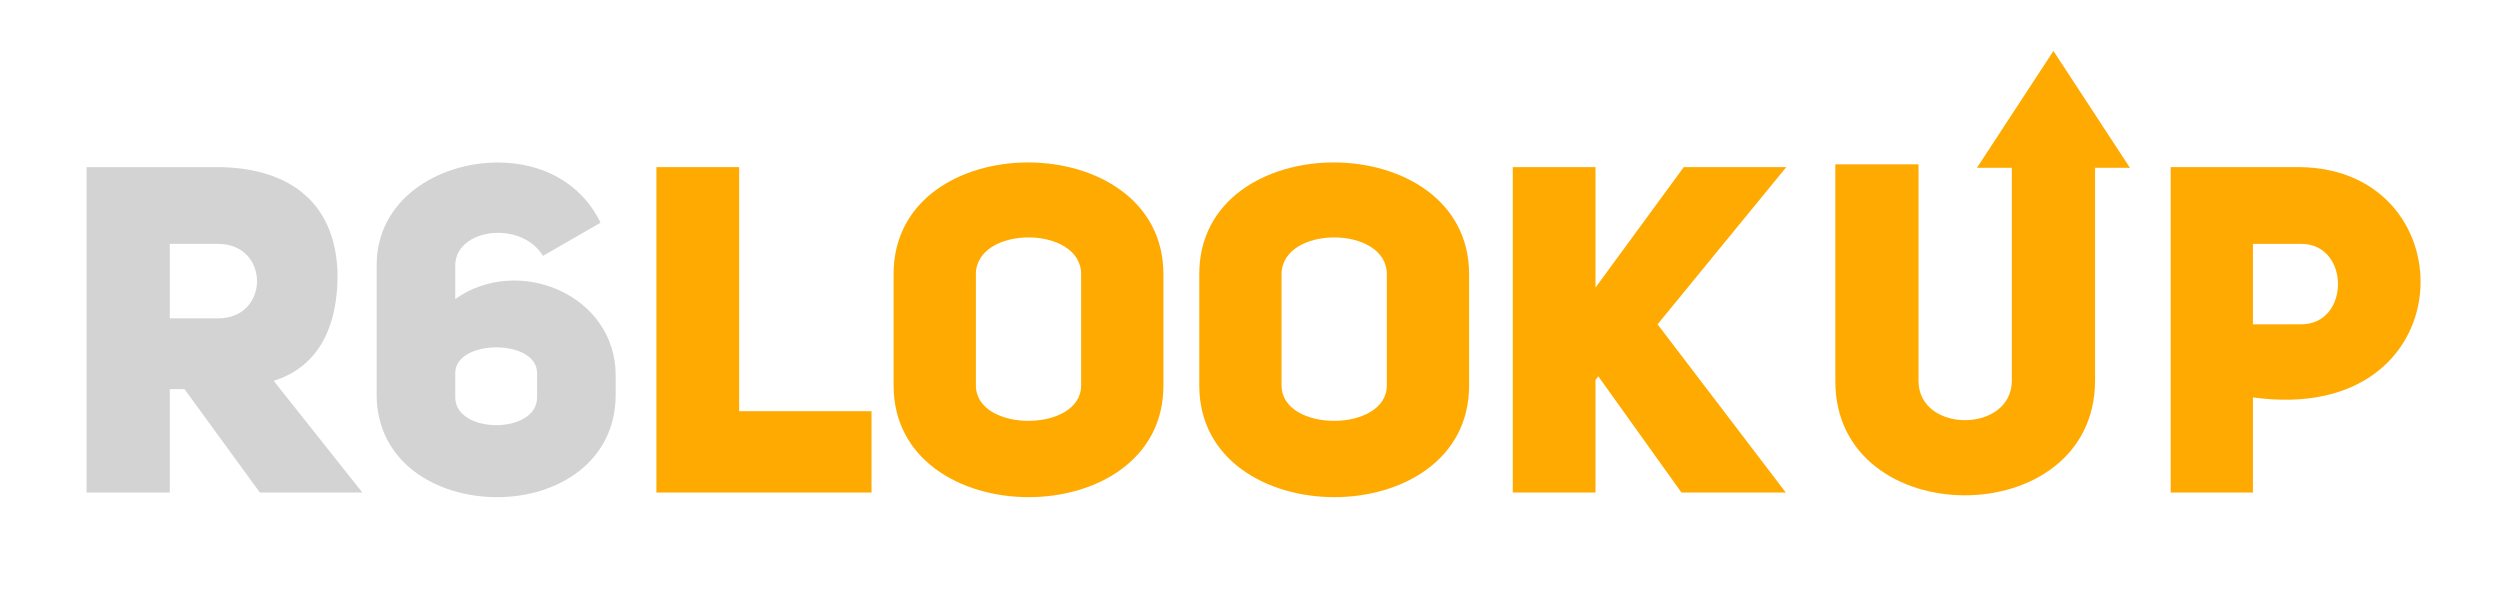 <svg aria-hidden="true" focusable="false" role="img" xmlns="http://www.w3.org/2000/svg" viewBox="0 0 7214.61 1773.23">
    <path fill="#d3d3d3" d="M532.44,1123H490v298.47H249.89V482.25H625.3c193.67,0,343.57,88.88,348.88,309.08,0,173.78-70.31,271.95-184.39,307.76l256,322.35H750Zm96.84-204.29c149.9,0,149.9-214.9,0-214.9H490v214.9Z"/>
    <path fill="#d3d3d3" d="M1567.14,738.27c-29.18-46.43-80.91-66.32-130-66.32-63.67,0-123.37,34.49-123.37,94.18V863c180.41-128.68,463-13.27,463,220.2v55.72c0,193.67-167.15,295.82-342.25,295.82s-347.55-100.82-347.55-295.82V764.8c0-188.37,176.43-295.82,350.2-295.82,123.37,0,238.78,55.72,295.82,173.78Zm-17.24,338.27c0-99.49-236.13-98.16-236.13,0v70.31c0,106.12,236.13,107.45,236.13,0Z"/>
    <path fill="#fa0" d="M1894.29,482.26h238.78v704.39h382v234.8H1894.29Z"/>
    <path fill="#fa0" d="M2578.78,791.34c-.81-431.23,778.76-428.85,778.68,0v321c.51,430.27-778.72,429.34-778.68,0Zm237.45,321c.24,136.55,303.58,136,303.78,0v-321c.14-141.36-303.23-141.81-303.78,0Z"/>
    <path fill="#fa0" d="M3460.93,791.34c-.81-431.23,778.76-428.85,778.68,0v321c.51,430.27-778.72,429.34-778.68,0Zm237.45,321c.24,136.55,303.58,136,303.78,0v-321c.14-141.35-303.23-141.81-303.78,0Z"/>
    <path fill="#fa0" d="M4859.1,482.26h295.82L4783.49,935.94l370.1,485.51H4852.47l-240.11-335.61-8,10.61v325H4365.62V482.26H4604.4V829.81Z"/>
    <path fill="#fa0" d="M6264.22,482.26h375.41c487.66,8.5,475.37,749.16-138,664.6v274.59H6264.22Zm375.41,453.68c143.27,1.32,143.27-233.48,0-232.15h-138V935.94Z"/>
    <path fill="#fa0" d="M5536.57,1099.1c0,151.23,268,151.23,269.29,0V474.3H6046v624.8c-1.33,440.41-750.82,440.41-749.5,0V474.3h240.11Z"/>
    <polygon fill="#fa0" points="6146.74 474.3 5705.08 474.3 5925.9 137.04 6146.74 474.3" transform="translate(0 10)"/>
</svg>

